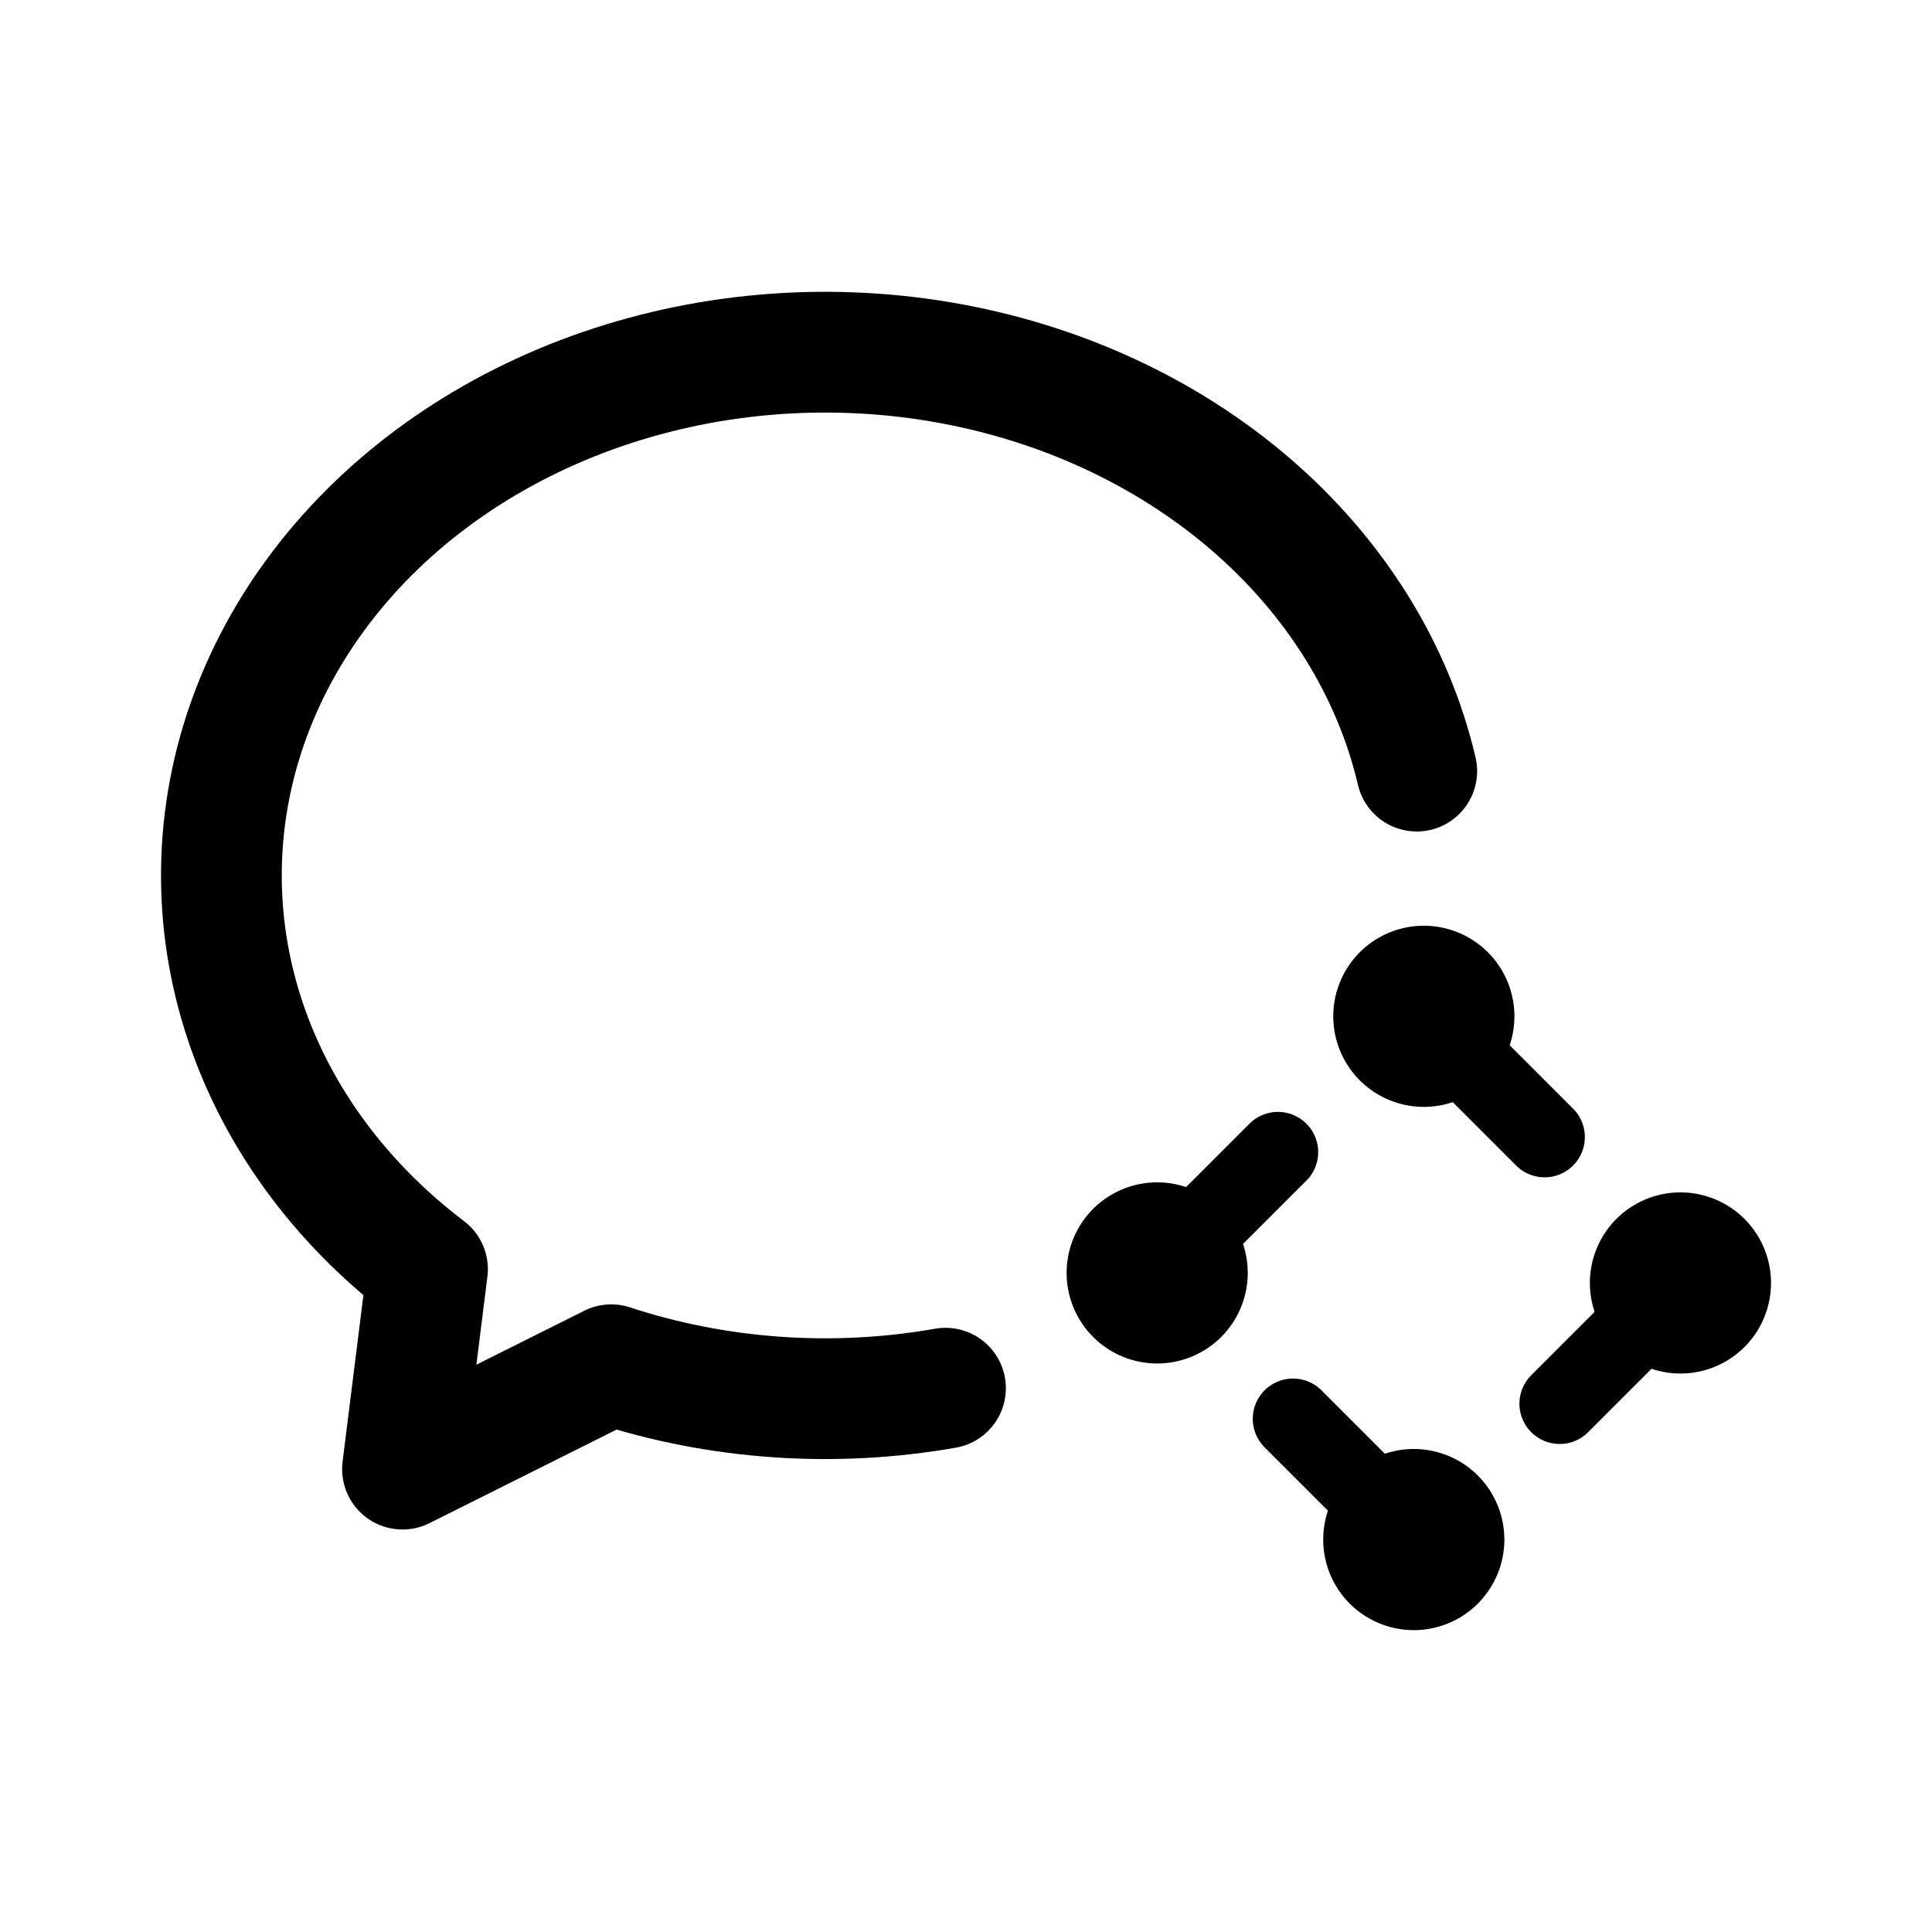 <svg xmlns="http://www.w3.org/2000/svg" width="76" height="76" fill="none" stroke="#000" stroke-linecap="round" stroke-linejoin="round" viewBox="0 0 192 192"><path stroke-width="12" d="M140.795 76.633c-2.365-10.078-8.126-19.322-16.554-26.563s-19.144-12.152-30.792-14.115c-11.65-1.962-23.708-.887-34.652 3.09-10.943 3.978-20.28 10.678-26.83 19.254s-10.018 18.643-9.966 28.928c.051 10.284 3.62 20.325 10.257 28.851 2.91 3.739 6.352 7.113 10.226 10.052L40 146l20.745-10.372c10.586 3.475 22.103 4.288 33.217 2.328"/><path stroke-width="8" d="m141.5 101 12 12m13.5 14.5-12 12M140.5 153l-12-12M115 126.5l12-12m19.5-13.5a5 5 0 1 1-10.001-.001A5 5 0 0 1 146.5 101m20.5 31.5a5 5 0 1 1 .001-10.001A5 5 0 0 1 167 132.5M135.5 153a5 5 0 1 1 10.001.001A5 5 0 0 1 135.5 153M115 121.5a5 5 0 1 1-.001 10.001A5 5 0 0 1 115 121.5"/></svg>